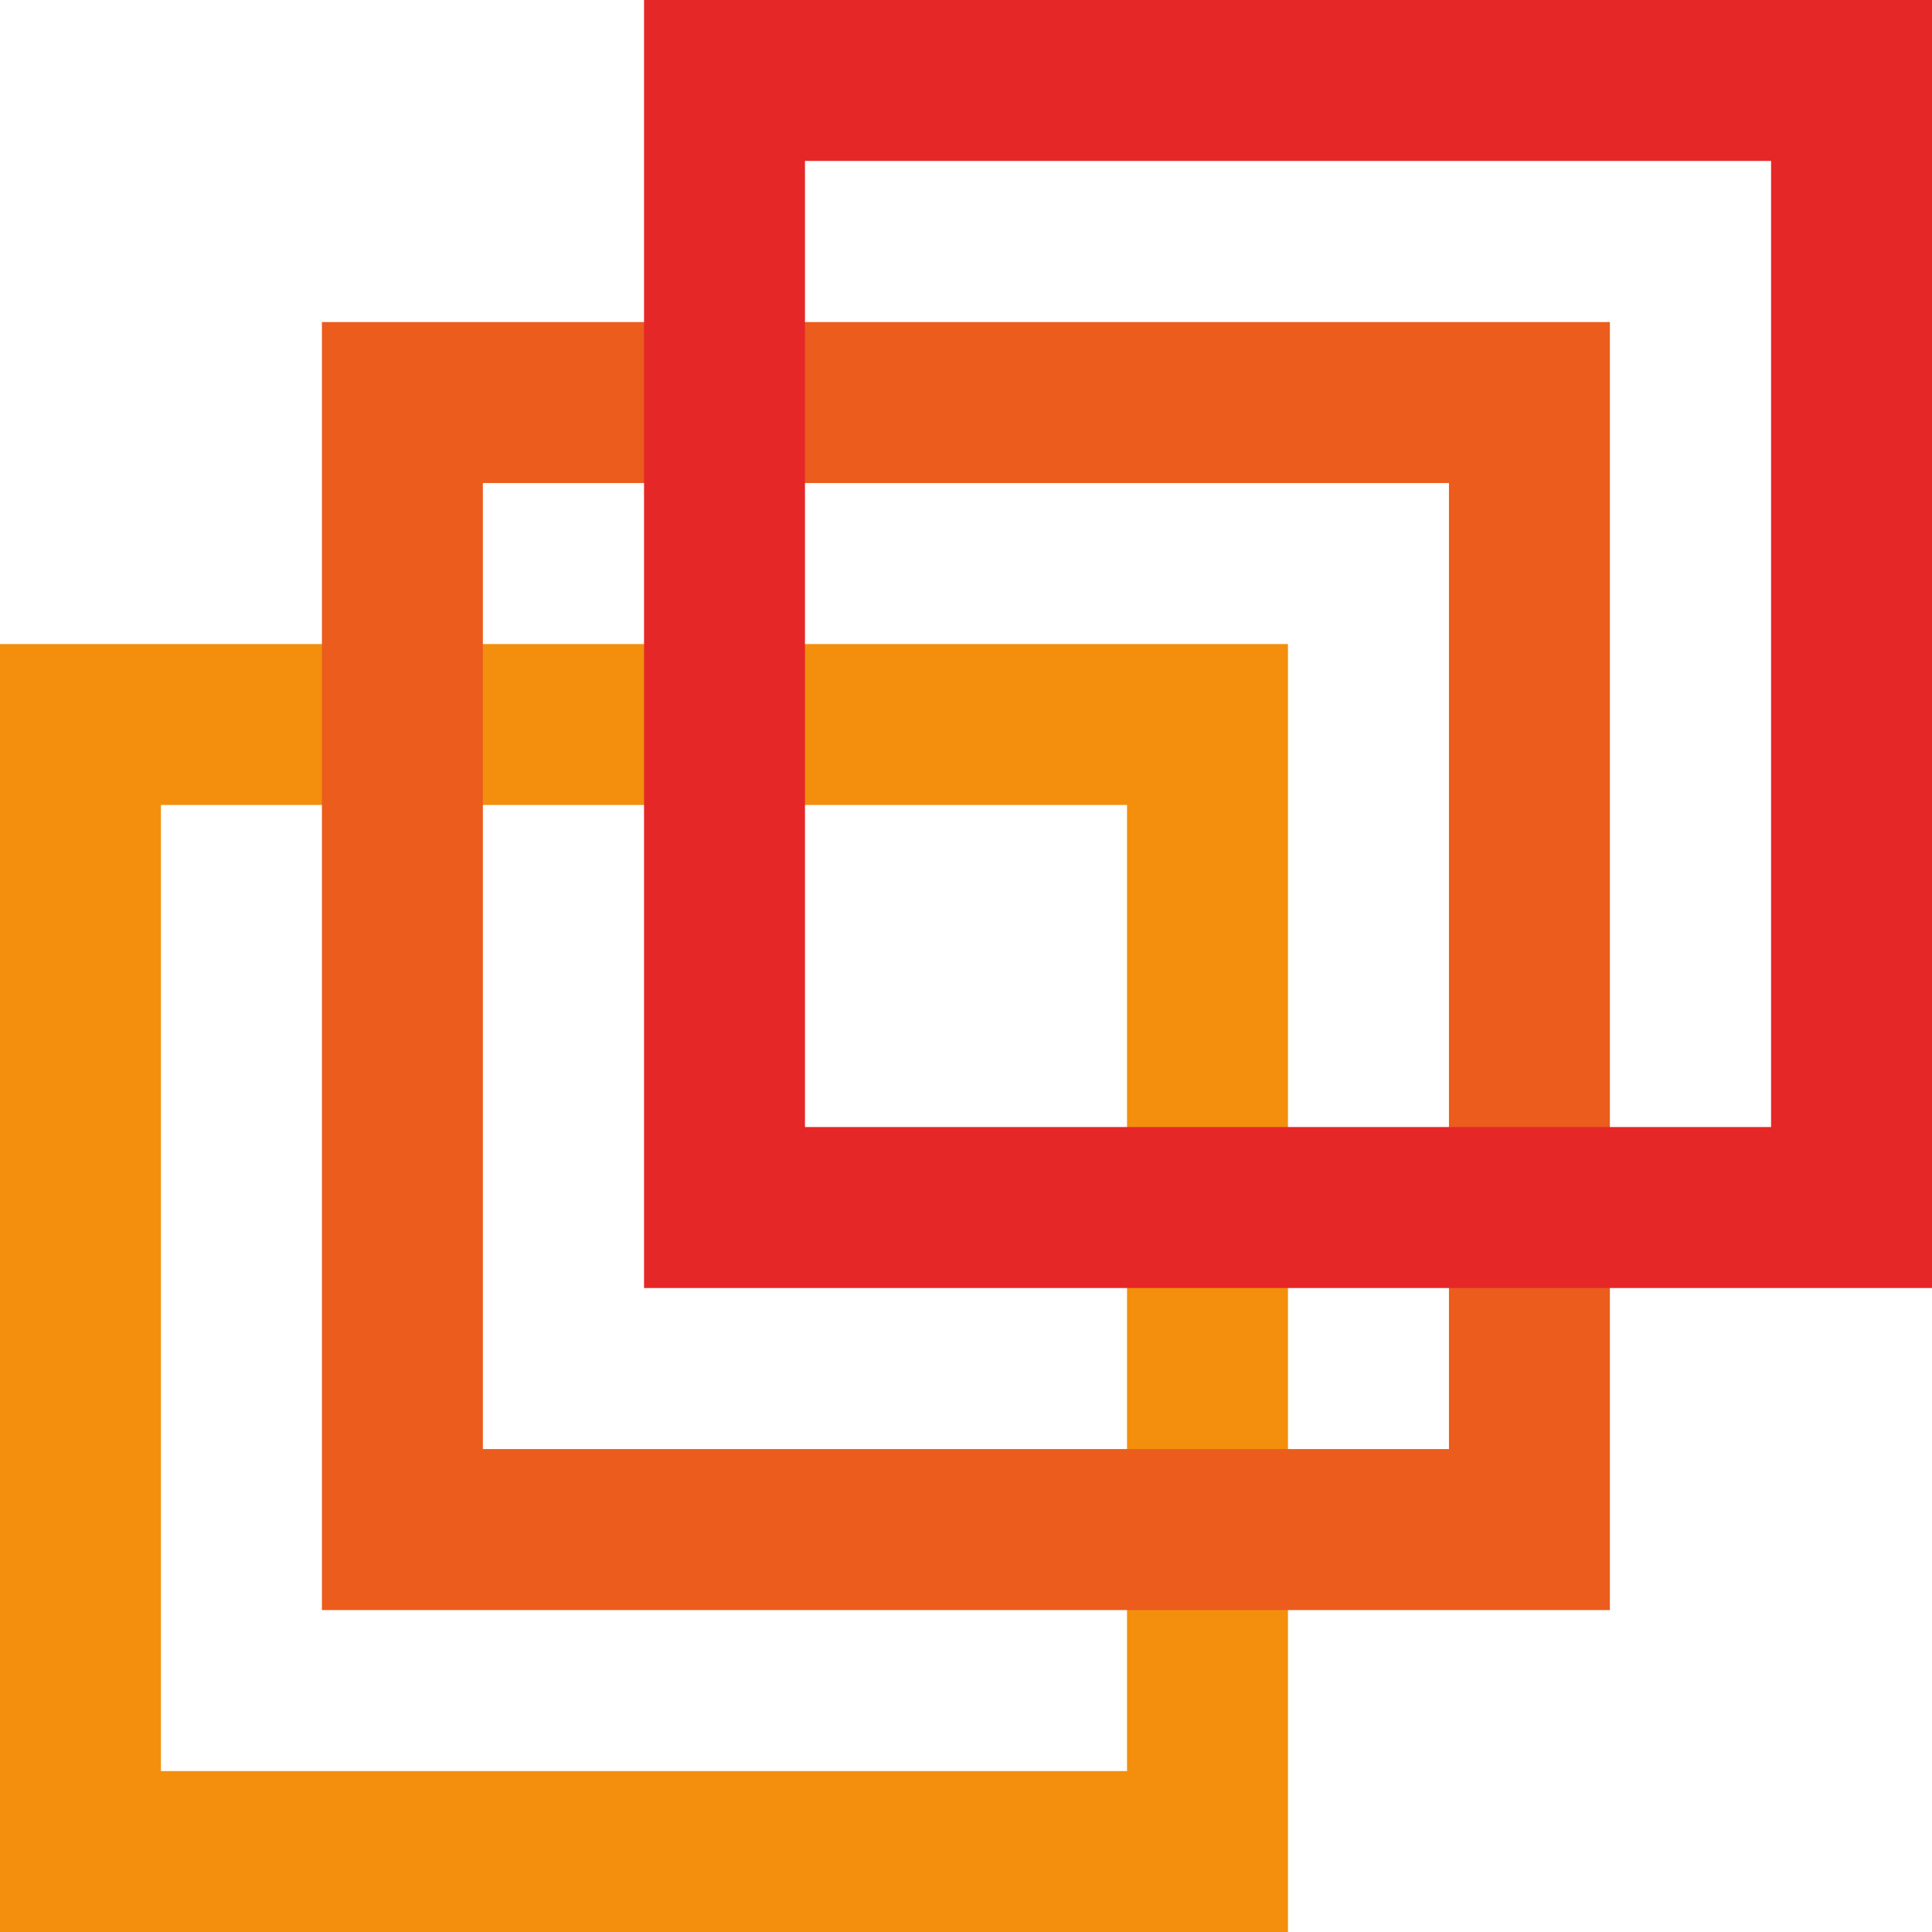 <?xml version="1.0" encoding="utf-8"?>
<!-- Generator: Adobe Illustrator 17.0.1, SVG Export Plug-In . SVG Version: 6.00 Build 0)  -->
<!DOCTYPE svg PUBLIC "-//W3C//DTD SVG 1.1//EN" "http://www.w3.org/Graphics/SVG/1.1/DTD/svg11.dtd">
<svg version="1.1" id="Слой_1" xmlns="http://www.w3.org/2000/svg" xmlns:xlink="http://www.w3.org/1999/xlink" x="0px" y="0px"
	 width="30.877px" height="30.877px" viewBox="7.619 4.18 30.877 30.877" enable-background="new 7.619 4.18 30.877 30.877"
	 xml:space="preserve">
<title>3C5A522D-84BB-4789-B0BB-D39964411123</title>
<desc>Created with sketchtool.</desc>
<path fill="#F38F0D" d="M7.619,14.473v20.585h20.584V14.473H7.619z M25.631,32.485h-15.44v-15.44h15.44V32.485z"/>
<path fill="#EB5C1D" d="M12.764,9.327v20.585h20.584V9.327H12.764z M30.776,27.339h-15.44V11.9h15.44V27.339z"/>
<path fill="#E62727" d="M17.912,4.18v20.585h20.585V4.18H17.912z M35.924,22.192h-15.44V6.752h15.44V22.192z"/>
</svg>
